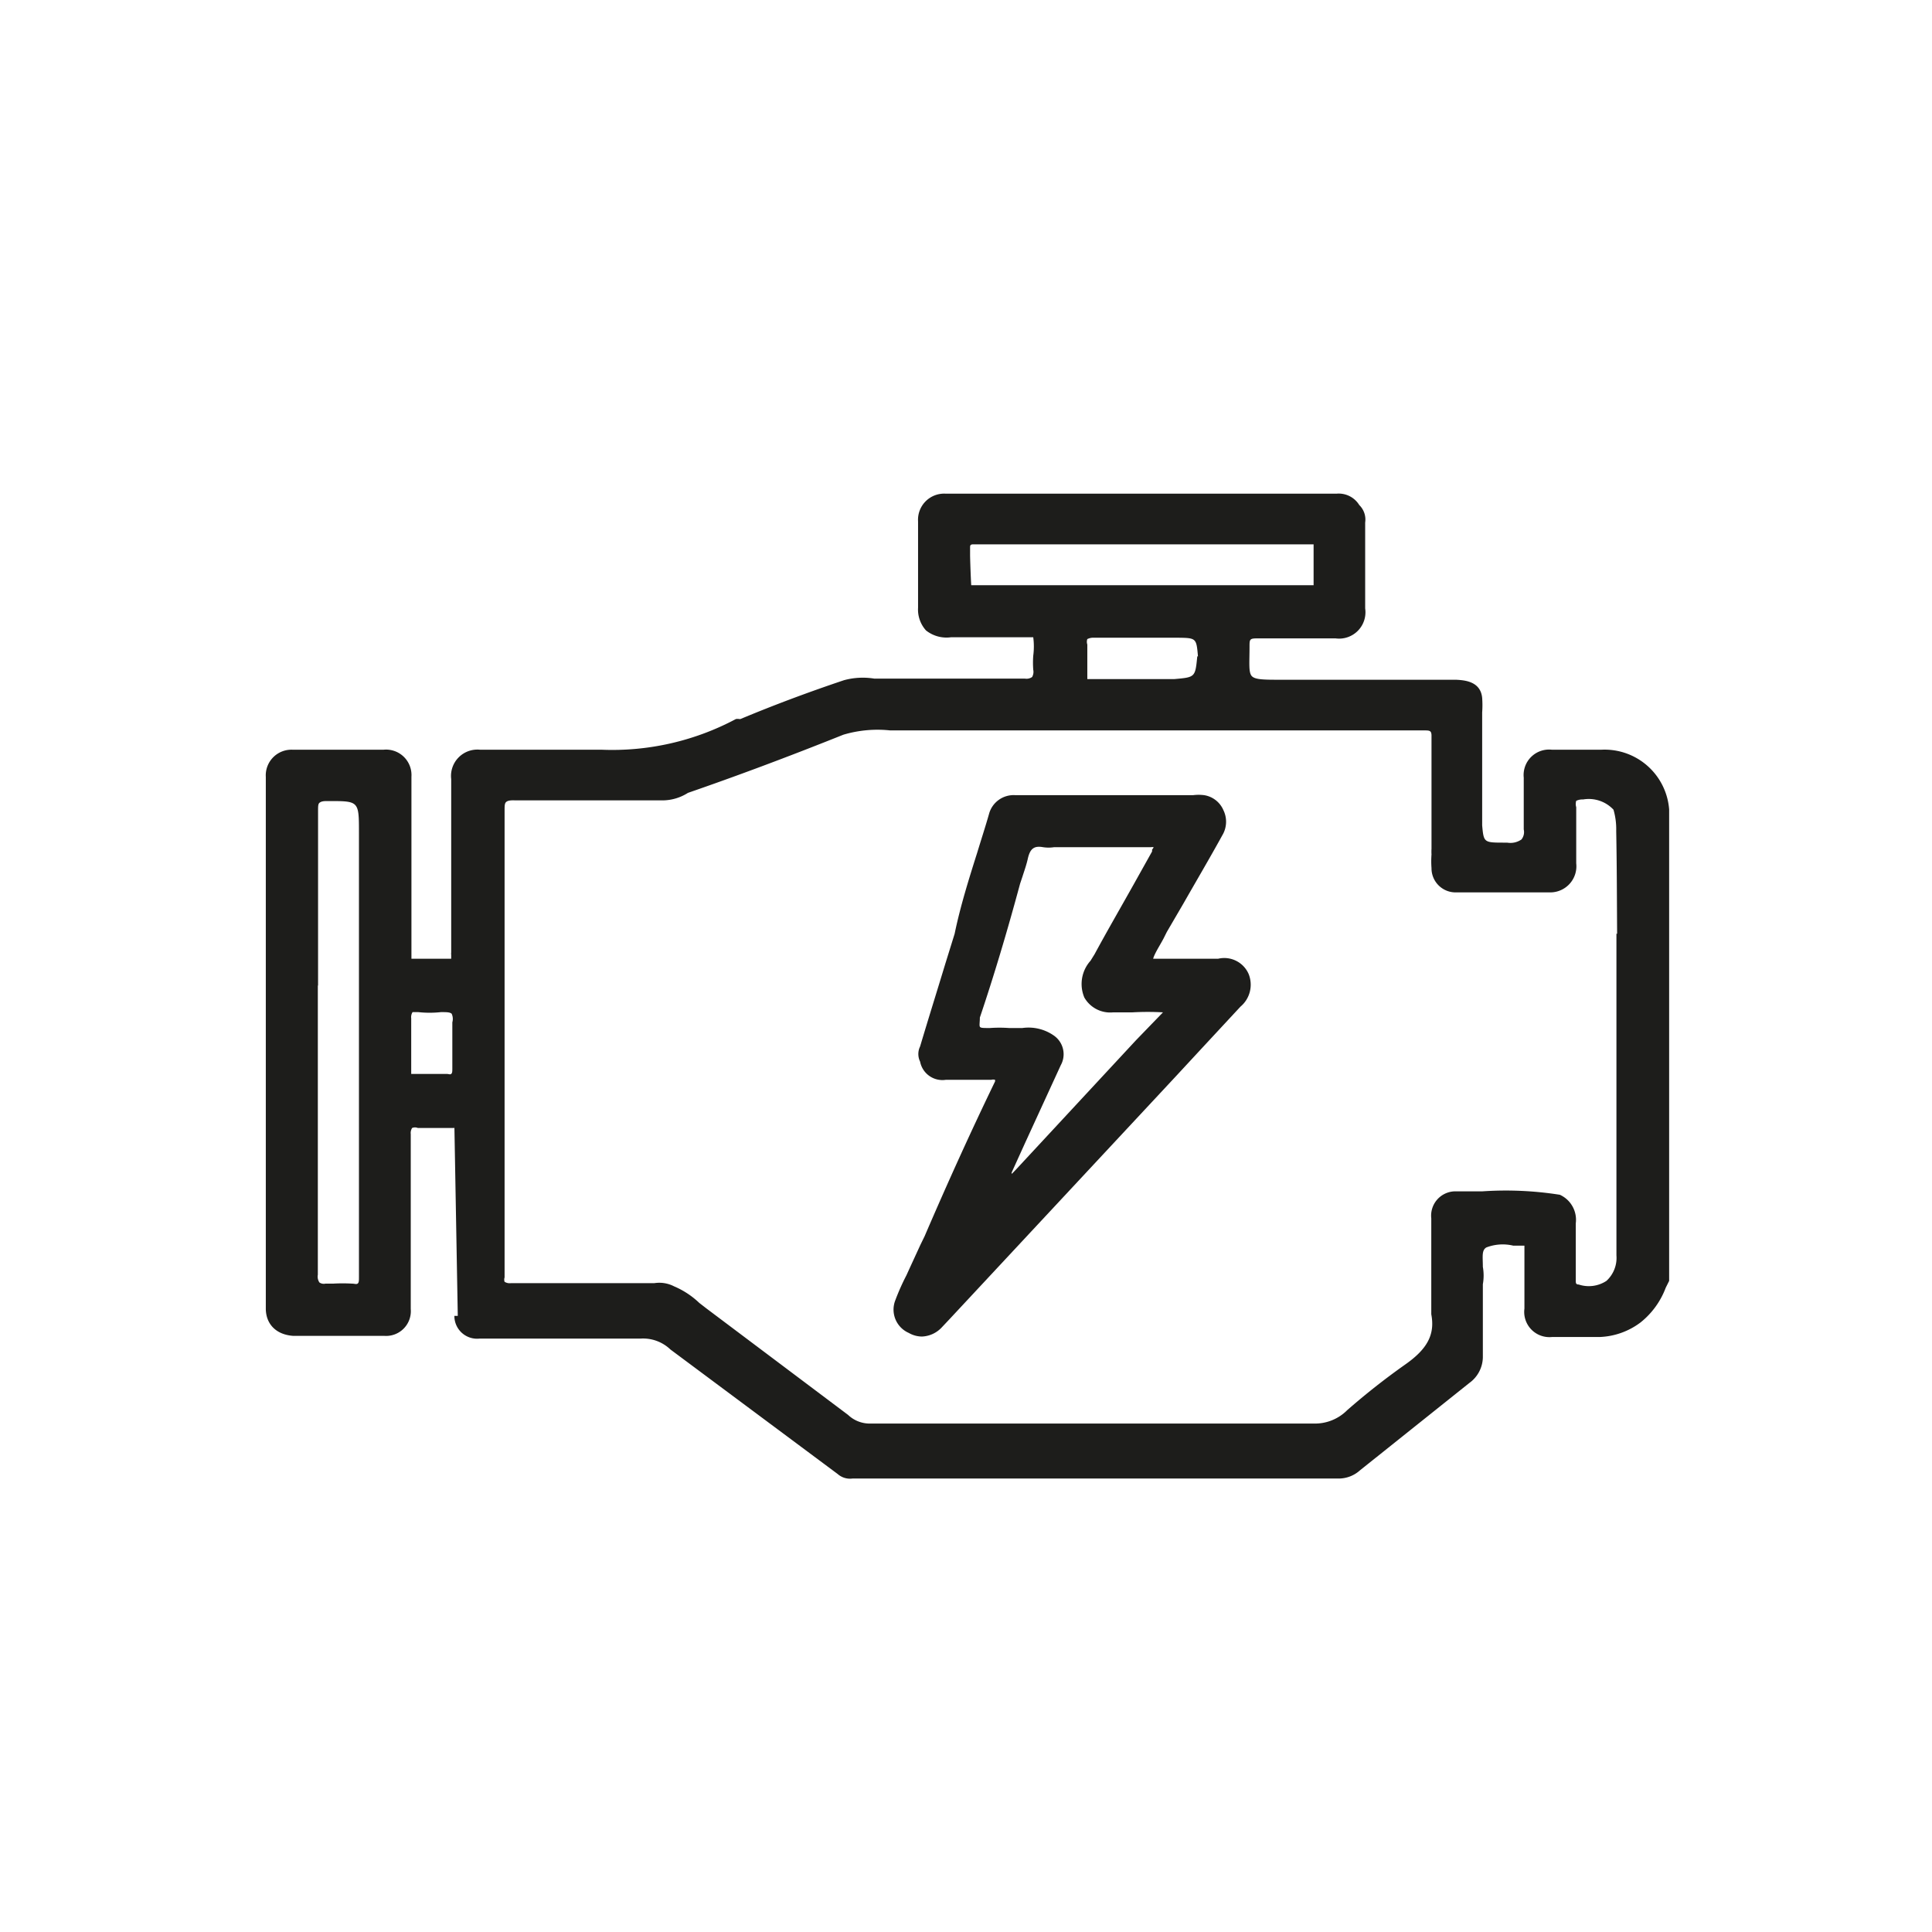 <svg id="Layer_1" data-name="Layer 1" xmlns="http://www.w3.org/2000/svg" viewBox="0 0 85.04 85.04"><defs><style>.cls-1{fill:#1d1d1b;}</style></defs><path class="cls-1" d="M70.48,33c-.63,0-1.32,0-2.17,0a1.12,1.12,0,0,0-1.24,1.23v.35c0,.63,0,1.29,0,1.93a.52.52,0,0,1-.1.44.85.85,0,0,1-.63.14h-.1c-.93,0-.93,0-1-.76l0-.32v-.75c0-1.24,0-2.48,0-3.72v-.18a4.46,4.46,0,0,0,0-.64c-.07-.74-.79-.78-1.15-.8l-7.72,0c-.72,0-1.12,0-1.27-.16S55,29.17,55,28.46v0c0-.3,0-.36.31-.36h0c1.28,0,2.53,0,3.48,0a1.16,1.16,0,0,0,1.3-1.32c0-1.12,0-2.24,0-3.36V23a.89.89,0,0,0-.26-.77,1.06,1.06,0,0,0-1-.5H41.63a1.15,1.15,0,0,0-1.22,1.22c0,.67,0,1.35,0,2,0,.29,0,.57,0,.85v.29c0,.22,0,.44,0,.66a1.37,1.37,0,0,0,.35,1,1.45,1.45,0,0,0,1.1.3h3.62a3.1,3.1,0,0,1,0,.81,4.26,4.26,0,0,0,0,.62.46.46,0,0,1-.05.32.43.43,0,0,1-.32.07c-.44,0-.88,0-1.31,0l-.55,0H38.74l-.26,0a3.15,3.15,0,0,0-1.33.07c-1.61.54-3.15,1.12-4.56,1.71h-.05a.42.42,0,0,0-.15,0A11.56,11.56,0,0,1,26.48,33H25c-1.29,0-2.58,0-3.87,0a1.16,1.16,0,0,0-1.27,1.29c0,1.23,0,2.48,0,3.69,0,.5,0,1,0,1.51v.73l0,1.71a.38.38,0,0,0,0,.1s0,.14,0,.17c-.61,0-1.23,0-1.75,0,0,0,0-.06,0-.08s0-.09,0-.13V37.31c0-.31,0-.62,0-.93,0-.72,0-1.46,0-2.19A1.12,1.12,0,0,0,16.88,33c-1.32,0-2.65,0-4,0A1.13,1.13,0,0,0,11.7,34.2c0,2.11,0,4.22,0,6.33V54.85c0,.28,0,.57,0,.85,0,.62,0,1.27,0,1.9s.4,1.14,1.2,1.2h1.18c.93,0,1.89,0,2.83,0a1.09,1.09,0,0,0,1.17-1.18V49.92a.41.41,0,0,1,.06-.27.32.32,0,0,1,.25,0c.37,0,.74,0,1.11,0H20v-.13h0l.15,8.4H20a1,1,0,0,0,1.11,1h7.09a1.74,1.74,0,0,1,1.31.48l7.36,5.48a.82.82,0,0,0,.65.2H58.93a1.4,1.4,0,0,0,.93-.36l4.82-3.85a1.42,1.42,0,0,0,.59-1.12c0-.76,0-1.54,0-2.3,0-.3,0-.61,0-.92a2.21,2.21,0,0,0,0-.77c0-.44-.06-.72.15-.85a2,2,0,0,1,1.19-.08l.49,0v.77c0,.68,0,1.36,0,2a1.11,1.11,0,0,0,1.22,1.25c.7,0,1.43,0,2.1,0a3.18,3.18,0,0,0,1.79-.64,3.54,3.54,0,0,0,1.11-1.53l.15-.3V35.63A2.85,2.85,0,0,0,70.48,33ZM19.91,45c0,.2,0,.4,0,.6,0,.46,0,.94,0,1.42,0,.13,0,.21-.05.25s-.1,0-.21,0l-1.16,0h-.39c0-.2,0-.4,0-.6,0-.61,0-1.24,0-1.85a.41.41,0,0,1,.06-.27s.12,0,.25,0a4.59,4.59,0,0,0,1,0c.24,0,.39,0,.47.07A.54.54,0,0,1,19.91,45ZM14,43.38V39.85c0-1.36,0-2.76,0-4.15,0-.21,0-.32.07-.37s.15-.07.32-.07h.09c1.32,0,1.32,0,1.32,1.4,0,.52,0,1.05,0,1.58V53.17c0,.29,0,.58,0,.87,0,.7,0,1.43,0,2.15,0,.18,0,.27-.06.31s-.13,0-.26,0a7.12,7.12,0,0,0-.8,0l-.35,0a.34.34,0,0,1-.27-.05.46.46,0,0,1-.07-.34c0-.69,0-1.38,0-2.05,0-.28,0-.56,0-.83V43.38ZM42.7,24.47c0-.15,0-.29,0-.37s0-.14.14-.14H54.35l3.47,0c0,.55,0,1.47,0,1.8l-15.07,0C42.73,25.43,42.71,24.89,42.7,24.47Zm10,4.42c-.09.92-.09.92-1,1l-3.84,0V29.5c0-.37,0-.75,0-1.13a.37.37,0,0,1,0-.24.6.6,0,0,1,.29-.06c.49,0,1,0,1.48,0h1.1l1.08,0C52.66,28.08,52.66,28.08,52.73,28.89Zm18.76,6.37Zm-.31,5.84v1.61l0,12.55a1.37,1.37,0,0,1-.44,1.12,1.41,1.41,0,0,1-1.22.16c-.14,0-.13-.08-.13-.22V53.85a1.21,1.21,0,0,0-.7-1.26,15.23,15.23,0,0,0-3.43-.15q-.61,0-1.23,0a1.07,1.07,0,0,0-1,1.19c0,1,0,1.94,0,2.91v1.31c.17.89-.17,1.53-1.16,2.22a31.32,31.32,0,0,0-2.54,2,2,2,0,0,1-1.46.59H38.25a1.38,1.38,0,0,1-.92-.38l-6.24-4.69-.31-.24a3.69,3.69,0,0,0-1.11-.73,1.42,1.42,0,0,0-.87-.14h-.24c-.8,0-1.59,0-2.38,0H24.54c-.69,0-1.38,0-2.05,0h0a.42.42,0,0,1-.28-.06.3.3,0,0,1,0-.19V38c0-.23,0-.45,0-.68,0-.54,0-1.1,0-1.64,0-.2,0-.32.07-.38s.19-.08.4-.07c.53,0,1.07,0,1.59,0h4.91a2.1,2.1,0,0,0,1.1-.33c2.08-.72,4.32-1.55,6.84-2.56a5.27,5.27,0,0,1,2.06-.19c.32,0,.65,0,1,0s.75,0,1.12,0h.49l20.87,0h0c.26,0,.34,0,.35.21v5a2.09,2.09,0,0,0,0,.25,4,4,0,0,0,0,.6,1.06,1.06,0,0,0,1.08,1.07c1.4,0,2.79,0,4.14,0a1.15,1.15,0,0,0,1.15-1.28c0-.73,0-1.59,0-2.47a.48.48,0,0,1,0-.28.61.61,0,0,1,.3-.06,1.49,1.49,0,0,1,1.34.45,3.07,3.07,0,0,1,.12.94C71.17,38.13,71.17,39.62,71.18,41.1Z"/><path class="cls-1" d="M53.62,42.2l-.42,0h-.78c-.46,0-.94,0-1.4,0-.23,0-.26,0-.26,0s0-.05.1-.25.25-.44.36-.65l.14-.28.73-1.25c.57-1,1.16-2,1.71-3a1.16,1.16,0,0,0,.05-1.11A1.11,1.11,0,0,0,53,35a1.93,1.93,0,0,0-.48,0H44.68a1.12,1.12,0,0,0-1.15.84c-.16.56-.34,1.11-.51,1.67-.37,1.17-.75,2.38-1,3.59l-.41,1.32c-.37,1.22-.75,2.43-1.11,3.64a.76.76,0,0,0,0,.67,1,1,0,0,0,1.13.8h2a.32.32,0,0,1,.17,0s0,0,0,.07c-1.05,2.17-2.09,4.46-3.1,6.81l-.19.39-.46,1-.15.33a9.92,9.92,0,0,0-.49,1.1A1.12,1.12,0,0,0,40,58.67a1.18,1.18,0,0,0,.58.16,1.26,1.26,0,0,0,.88-.41l.33-.35,10-10.73,1-1.08,1.81-1.95a1.26,1.26,0,0,0,.36-1.44A1.17,1.17,0,0,0,53.62,42.2Zm-8.5,8.11,1.57-3.42a1,1,0,0,0-.32-1.32A1.94,1.94,0,0,0,45,45.25h-.58a6,6,0,0,0-.85,0c-.3,0-.41,0-.44-.06s0-.2,0-.4c.61-1.81,1.19-3.74,1.77-5.89l.11-.33c.08-.25.17-.5.23-.77.1-.45.28-.58.67-.51a1.61,1.61,0,0,0,.49,0l.19,0h4.07a.4.4,0,0,1,.12,0,.49.49,0,0,1-.07.11.59.59,0,0,1,0,.08L49.86,39C49.3,40,48.72,41,48.18,42l-.18.29a1.53,1.53,0,0,0-.27,1.62,1.31,1.31,0,0,0,1.27.65h.85a12,12,0,0,1,1.34,0L50,45.79l-5.29,5.7c-.06.06-.13.14-.18.18l0-.06Z"/></svg>